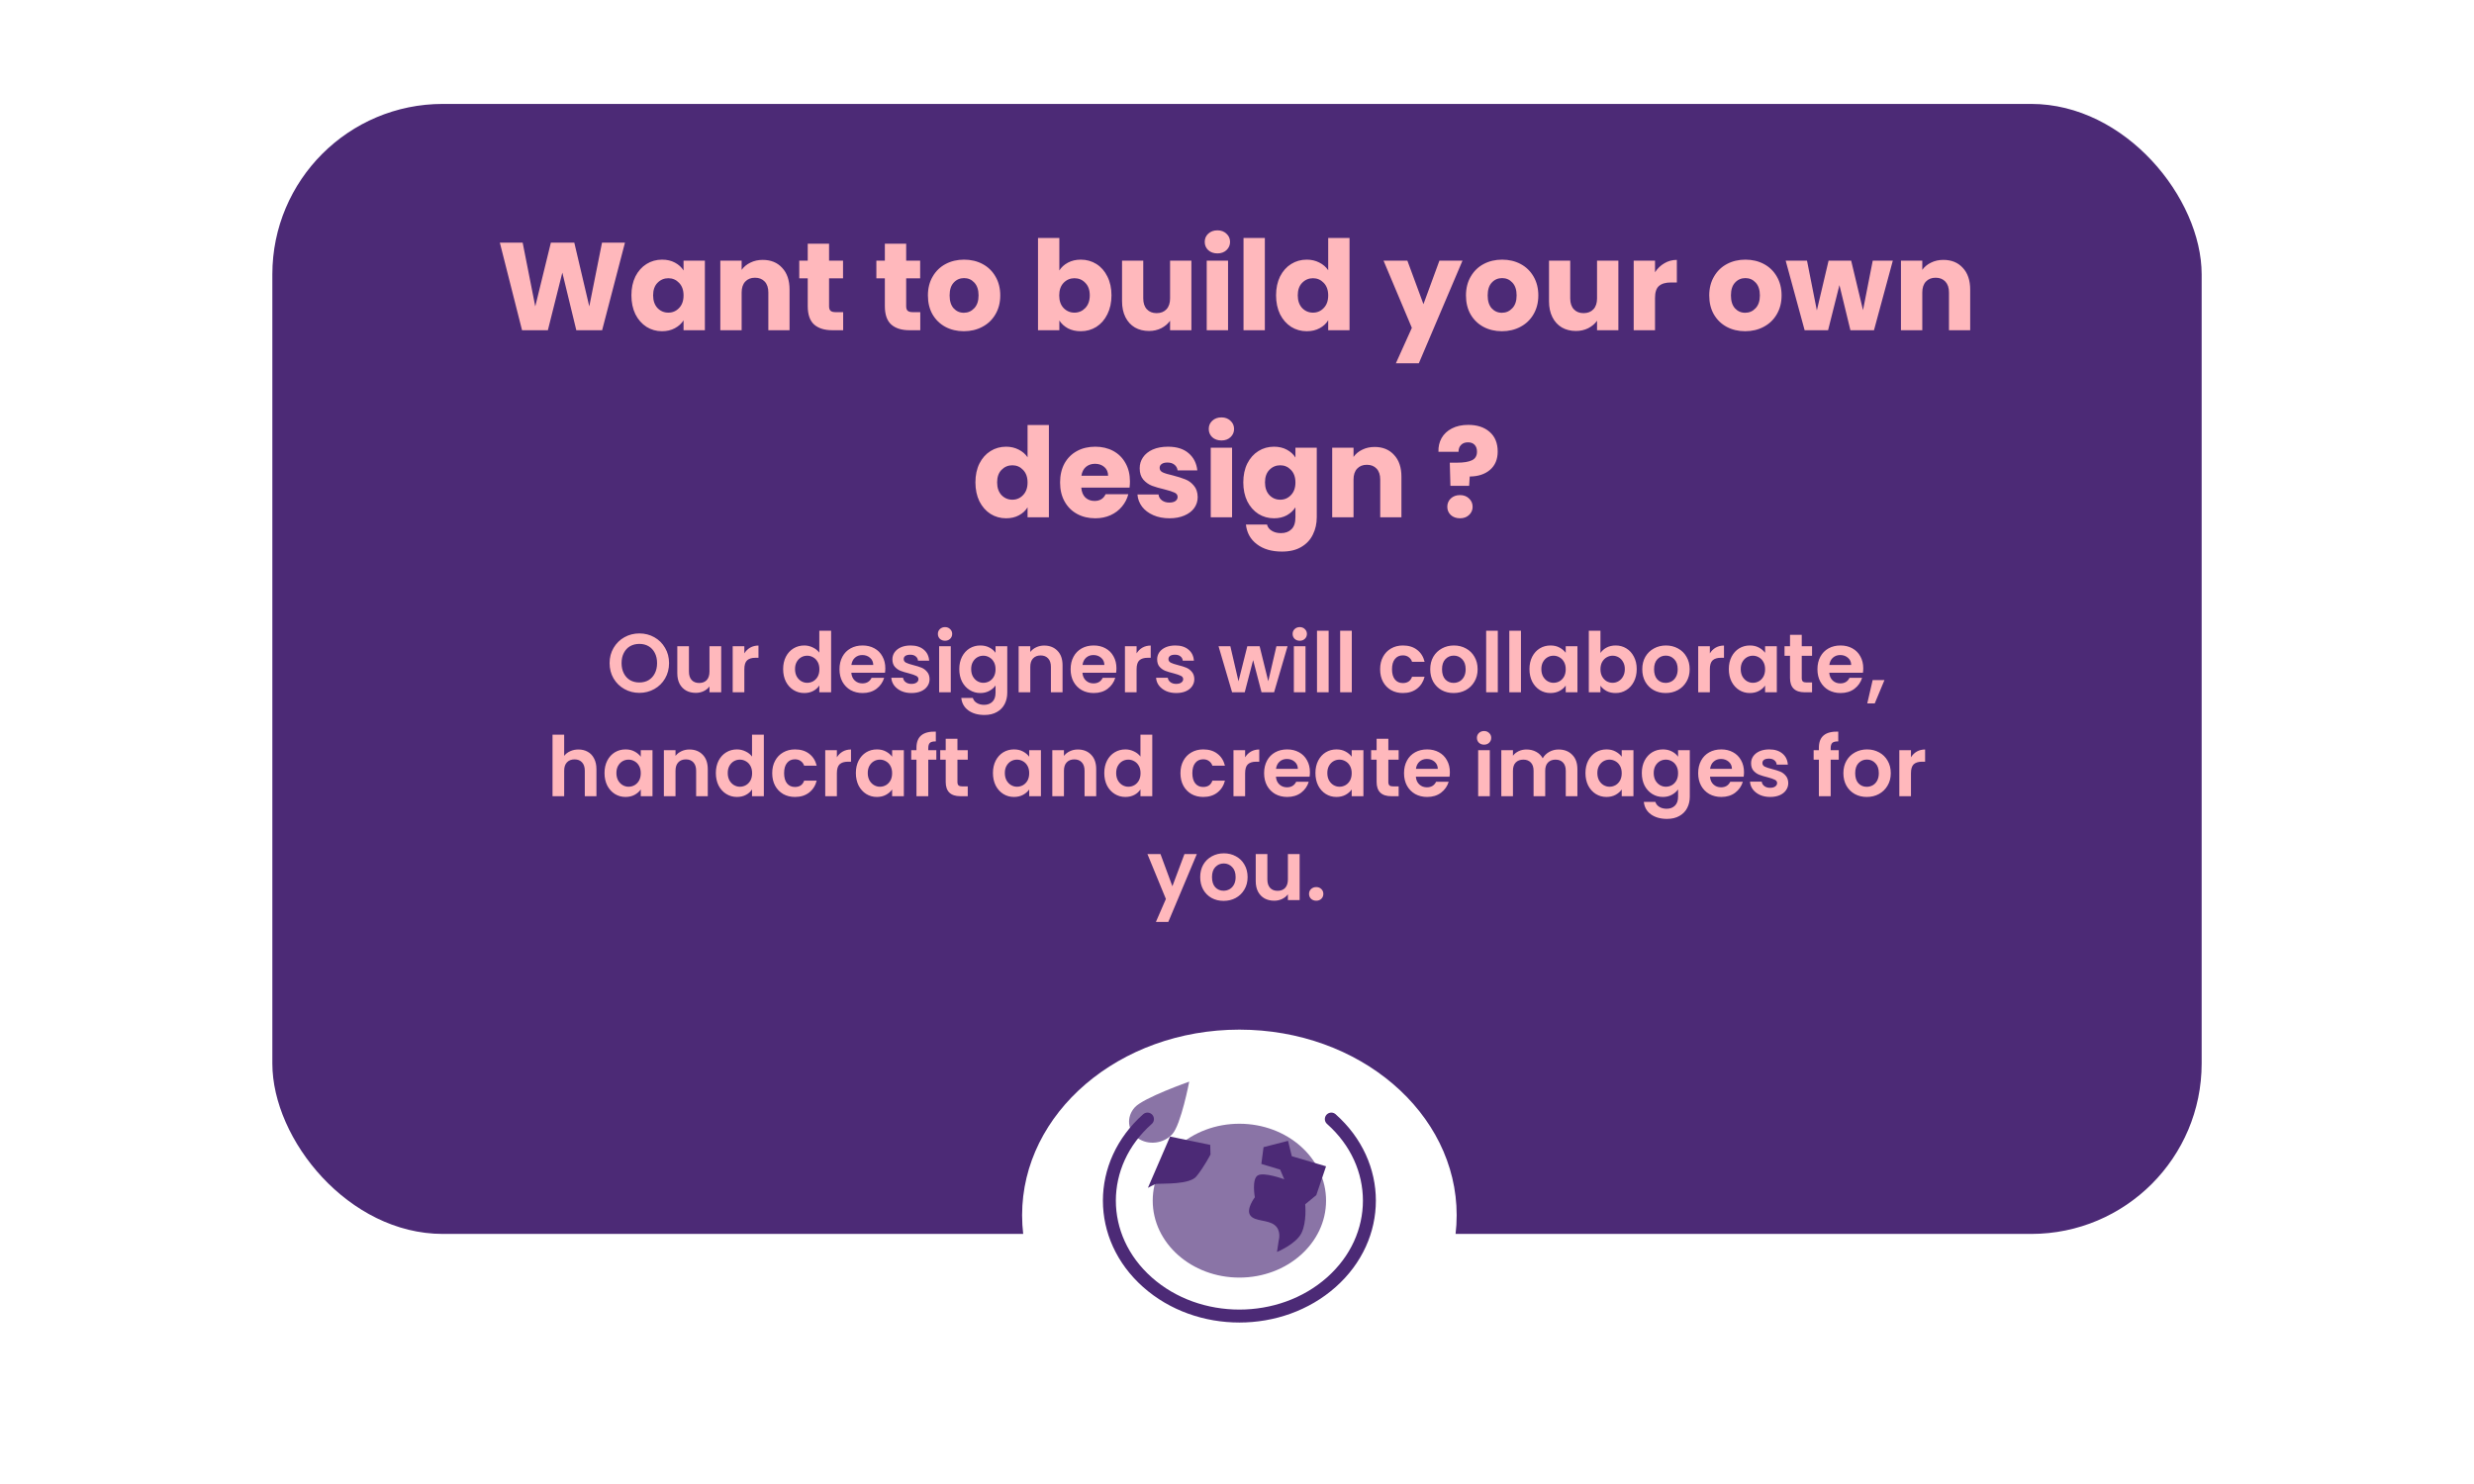 <svg width="400" height="240" viewBox="0 0 514 357" fill="none" xmlns="http://www.w3.org/2000/svg">
    <g filter="url(#filter0_d_1805_112)">
        <rect x="25" y="17" width="464" height="271.839" rx="41" fill="#4C2A76" />
    </g>
    <g filter="url(#filter1_d_1805_112)">
        <ellipse cx="257.574" cy="288.347" rx="52.257" ry="44.652" fill="white" />
    </g>
    <path d="M109.803 58.381L104.313 79.441H98.103L94.743 65.581L91.263 79.441H85.053L79.713 58.381H85.203L88.233 73.711L91.983 58.381H97.623L101.223 73.711L104.283 58.381H109.803ZM111.355 71.041C111.355 69.321 111.675 67.811 112.315 66.511C112.975 65.211 113.865 64.211 114.985 63.511C116.105 62.811 117.355 62.461 118.735 62.461C119.915 62.461 120.945 62.701 121.825 63.181C122.725 63.661 123.415 64.291 123.895 65.071V62.701H129.025V79.441H123.895V77.071C123.395 77.851 122.695 78.481 121.795 78.961C120.915 79.441 119.885 79.681 118.705 79.681C117.345 79.681 116.105 79.331 114.985 78.631C113.865 77.911 112.975 76.901 112.315 75.601C111.675 74.281 111.355 72.761 111.355 71.041ZM123.895 71.071C123.895 69.791 123.535 68.781 122.815 68.041C122.115 67.301 121.255 66.931 120.235 66.931C119.215 66.931 118.345 67.301 117.625 68.041C116.925 68.761 116.575 69.761 116.575 71.041C116.575 72.321 116.925 73.341 117.625 74.101C118.345 74.841 119.215 75.211 120.235 75.211C121.255 75.211 122.115 74.841 122.815 74.101C123.535 73.361 123.895 72.351 123.895 71.071ZM142.937 62.521C144.897 62.521 146.457 63.161 147.617 64.441C148.797 65.701 149.387 67.441 149.387 69.661V79.441H144.287V70.351C144.287 69.231 143.997 68.361 143.417 67.741C142.837 67.121 142.057 66.811 141.077 66.811C140.097 66.811 139.317 67.121 138.737 67.741C138.157 68.361 137.867 69.231 137.867 70.351V79.441H132.737V62.701H137.867V64.921C138.387 64.181 139.087 63.601 139.967 63.181C140.847 62.741 141.837 62.521 142.937 62.521ZM162.282 75.091V79.441H159.672C157.812 79.441 156.362 78.991 155.322 78.091C154.282 77.171 153.762 75.681 153.762 73.621V66.961H151.722V62.701H153.762V58.621H158.892V62.701H162.252V66.961H158.892V73.681C158.892 74.181 159.012 74.541 159.252 74.761C159.492 74.981 159.892 75.091 160.452 75.091H162.282ZM180.827 75.091V79.441H178.217C176.357 79.441 174.907 78.991 173.867 78.091C172.827 77.171 172.307 75.681 172.307 73.621V66.961H170.267V62.701H172.307V58.621H177.437V62.701H180.797V66.961H177.437V73.681C177.437 74.181 177.557 74.541 177.797 74.761C178.037 74.981 178.437 75.091 178.997 75.091H180.827ZM191.304 79.681C189.664 79.681 188.184 79.331 186.864 78.631C185.564 77.931 184.534 76.931 183.774 75.631C183.034 74.331 182.664 72.811 182.664 71.071C182.664 69.351 183.044 67.841 183.804 66.541C184.564 65.221 185.604 64.211 186.924 63.511C188.244 62.811 189.724 62.461 191.364 62.461C193.004 62.461 194.484 62.811 195.804 63.511C197.124 64.211 198.164 65.221 198.924 66.541C199.684 67.841 200.064 69.351 200.064 71.071C200.064 72.791 199.674 74.311 198.894 75.631C198.134 76.931 197.084 77.931 195.744 78.631C194.424 79.331 192.944 79.681 191.304 79.681ZM191.304 75.241C192.284 75.241 193.114 74.881 193.794 74.161C194.494 73.441 194.844 72.411 194.844 71.071C194.844 69.731 194.504 68.701 193.824 67.981C193.164 67.261 192.344 66.901 191.364 66.901C190.364 66.901 189.534 67.261 188.874 67.981C188.214 68.681 187.884 69.711 187.884 71.071C187.884 72.411 188.204 73.441 188.844 74.161C189.504 74.881 190.324 75.241 191.304 75.241ZM214.273 65.071C214.753 64.291 215.443 63.661 216.343 63.181C217.243 62.701 218.273 62.461 219.433 62.461C220.813 62.461 222.063 62.811 223.183 63.511C224.303 64.211 225.183 65.211 225.823 66.511C226.483 67.811 226.813 69.321 226.813 71.041C226.813 72.761 226.483 74.281 225.823 75.601C225.183 76.901 224.303 77.911 223.183 78.631C222.063 79.331 220.813 79.681 219.433 79.681C218.253 79.681 217.223 79.451 216.343 78.991C215.463 78.511 214.773 77.881 214.273 77.101V79.441H209.143V57.241H214.273V65.071ZM221.593 71.041C221.593 69.761 221.233 68.761 220.513 68.041C219.813 67.301 218.943 66.931 217.903 66.931C216.883 66.931 216.013 67.301 215.293 68.041C214.593 68.781 214.243 69.791 214.243 71.071C214.243 72.351 214.593 73.361 215.293 74.101C216.013 74.841 216.883 75.211 217.903 75.211C218.923 75.211 219.793 74.841 220.513 74.101C221.233 73.341 221.593 72.321 221.593 71.041ZM246.034 62.701V79.441H240.904V77.161C240.384 77.901 239.674 78.501 238.774 78.961C237.894 79.401 236.914 79.621 235.834 79.621C234.554 79.621 233.424 79.341 232.444 78.781C231.464 78.201 230.704 77.371 230.164 76.291C229.624 75.211 229.354 73.941 229.354 72.481V62.701H234.454V71.791C234.454 72.911 234.744 73.781 235.324 74.401C235.904 75.021 236.684 75.331 237.664 75.331C238.664 75.331 239.454 75.021 240.034 74.401C240.614 73.781 240.904 72.911 240.904 71.791V62.701H246.034ZM252.299 60.961C251.399 60.961 250.659 60.701 250.079 60.181C249.519 59.641 249.239 58.981 249.239 58.201C249.239 57.401 249.519 56.741 250.079 56.221C250.659 55.681 251.399 55.411 252.299 55.411C253.179 55.411 253.899 55.681 254.459 56.221C255.039 56.741 255.329 57.401 255.329 58.201C255.329 58.981 255.039 59.641 254.459 60.181C253.899 60.701 253.179 60.961 252.299 60.961ZM254.849 62.701V79.441H249.719V62.701H254.849ZM263.697 57.241V79.441H258.567V57.241H263.697ZM266.395 71.041C266.395 69.321 266.715 67.811 267.355 66.511C268.015 65.211 268.905 64.211 270.025 63.511C271.145 62.811 272.395 62.461 273.775 62.461C274.875 62.461 275.875 62.691 276.775 63.151C277.695 63.611 278.415 64.231 278.935 65.011V57.241H284.065V79.441H278.935V77.041C278.455 77.841 277.765 78.481 276.865 78.961C275.985 79.441 274.955 79.681 273.775 79.681C272.395 79.681 271.145 79.331 270.025 78.631C268.905 77.911 268.015 76.901 267.355 75.601C266.715 74.281 266.395 72.761 266.395 71.041ZM278.935 71.071C278.935 69.791 278.575 68.781 277.855 68.041C277.155 67.301 276.295 66.931 275.275 66.931C274.255 66.931 273.385 67.301 272.665 68.041C271.965 68.761 271.615 69.761 271.615 71.041C271.615 72.321 271.965 73.341 272.665 74.101C273.385 74.841 274.255 75.211 275.275 75.211C276.295 75.211 277.155 74.841 277.855 74.101C278.575 73.361 278.935 72.351 278.935 71.071ZM311.233 62.701L300.733 87.391H295.213L299.053 78.871L292.243 62.701H297.973L301.843 73.171L305.683 62.701H311.233ZM320.708 79.681C319.068 79.681 317.588 79.331 316.268 78.631C314.968 77.931 313.938 76.931 313.178 75.631C312.438 74.331 312.068 72.811 312.068 71.071C312.068 69.351 312.448 67.841 313.208 66.541C313.968 65.221 315.008 64.211 316.328 63.511C317.648 62.811 319.128 62.461 320.768 62.461C322.408 62.461 323.888 62.811 325.208 63.511C326.528 64.211 327.568 65.221 328.328 66.541C329.088 67.841 329.468 69.351 329.468 71.071C329.468 72.791 329.078 74.311 328.298 75.631C327.538 76.931 326.488 77.931 325.148 78.631C323.828 79.331 322.348 79.681 320.708 79.681ZM320.708 75.241C321.688 75.241 322.518 74.881 323.198 74.161C323.898 73.441 324.248 72.411 324.248 71.071C324.248 69.731 323.908 68.701 323.228 67.981C322.568 67.261 321.748 66.901 320.768 66.901C319.768 66.901 318.938 67.261 318.278 67.981C317.618 68.681 317.288 69.711 317.288 71.071C317.288 72.411 317.608 73.441 318.248 74.161C318.908 74.881 319.728 75.241 320.708 75.241ZM348.72 62.701V79.441H343.59V77.161C343.07 77.901 342.36 78.501 341.46 78.961C340.58 79.401 339.6 79.621 338.52 79.621C337.24 79.621 336.11 79.341 335.13 78.781C334.15 78.201 333.39 77.371 332.85 76.291C332.31 75.211 332.04 73.941 332.04 72.481V62.701H337.14V71.791C337.14 72.911 337.43 73.781 338.01 74.401C338.59 75.021 339.37 75.331 340.35 75.331C341.35 75.331 342.14 75.021 342.72 74.401C343.3 73.781 343.59 72.911 343.59 71.791V62.701H348.72ZM357.535 65.491C358.135 64.571 358.885 63.851 359.785 63.331C360.685 62.791 361.685 62.521 362.785 62.521V67.951H361.375C360.095 67.951 359.135 68.231 358.495 68.791C357.855 69.331 357.535 70.291 357.535 71.671V79.441H352.405V62.701H357.535V65.491ZM379.214 79.681C377.574 79.681 376.094 79.331 374.774 78.631C373.474 77.931 372.444 76.931 371.684 75.631C370.944 74.331 370.574 72.811 370.574 71.071C370.574 69.351 370.954 67.841 371.714 66.541C372.474 65.221 373.514 64.211 374.834 63.511C376.154 62.811 377.634 62.461 379.274 62.461C380.914 62.461 382.394 62.811 383.714 63.511C385.034 64.211 386.074 65.221 386.834 66.541C387.594 67.841 387.974 69.351 387.974 71.071C387.974 72.791 387.584 74.311 386.804 75.631C386.044 76.931 384.994 77.931 383.654 78.631C382.334 79.331 380.854 79.681 379.214 79.681ZM379.214 75.241C380.194 75.241 381.024 74.881 381.704 74.161C382.404 73.441 382.754 72.411 382.754 71.071C382.754 69.731 382.414 68.701 381.734 67.981C381.074 67.261 380.254 66.901 379.274 66.901C378.274 66.901 377.444 67.261 376.784 67.981C376.124 68.681 375.794 69.711 375.794 71.071C375.794 72.411 376.114 73.441 376.754 74.161C377.414 74.881 378.234 75.241 379.214 75.241ZM414.726 62.701L410.196 79.441H404.526L401.886 68.581L399.156 79.441H393.516L388.956 62.701H394.086L396.456 74.671L399.276 62.701H404.706L407.556 74.611L409.896 62.701H414.726ZM426.882 62.521C428.842 62.521 430.402 63.161 431.562 64.441C432.742 65.701 433.332 67.441 433.332 69.661V79.441H428.232V70.351C428.232 69.231 427.942 68.361 427.362 67.741C426.782 67.121 426.002 66.811 425.022 66.811C424.042 66.811 423.262 67.121 422.682 67.741C422.102 68.361 421.812 69.231 421.812 70.351V79.441H416.682V62.701H421.812V64.921C422.332 64.181 423.032 63.601 423.912 63.181C424.792 62.741 425.782 62.521 426.882 62.521ZM194.09 116.041C194.09 114.321 194.41 112.811 195.05 111.511C195.71 110.211 196.6 109.211 197.72 108.511C198.84 107.811 200.09 107.461 201.47 107.461C202.57 107.461 203.57 107.691 204.47 108.151C205.39 108.611 206.11 109.231 206.63 110.011V102.241H211.76V124.441H206.63V122.041C206.15 122.841 205.46 123.481 204.56 123.961C203.68 124.441 202.65 124.681 201.47 124.681C200.09 124.681 198.84 124.331 197.72 123.631C196.6 122.911 195.71 121.901 195.05 120.601C194.41 119.281 194.09 117.761 194.09 116.041ZM206.63 116.071C206.63 114.791 206.27 113.781 205.55 113.041C204.85 112.301 203.99 111.931 202.97 111.931C201.95 111.931 201.08 112.301 200.36 113.041C199.66 113.761 199.31 114.761 199.31 116.041C199.31 117.321 199.66 118.341 200.36 119.101C201.08 119.841 201.95 120.211 202.97 120.211C203.99 120.211 204.85 119.841 205.55 119.101C206.27 118.361 206.63 117.351 206.63 116.071ZM231.251 115.801C231.251 116.281 231.221 116.781 231.161 117.301H219.551C219.631 118.341 219.961 119.141 220.541 119.701C221.141 120.241 221.871 120.511 222.731 120.511C224.011 120.511 224.901 119.971 225.401 118.891H230.861C230.581 119.991 230.071 120.981 229.331 121.861C228.611 122.741 227.701 123.431 226.601 123.931C225.501 124.431 224.271 124.681 222.911 124.681C221.271 124.681 219.811 124.331 218.531 123.631C217.251 122.931 216.251 121.931 215.531 120.631C214.811 119.331 214.451 117.811 214.451 116.071C214.451 114.331 214.801 112.811 215.501 111.511C216.221 110.211 217.221 109.211 218.501 108.511C219.781 107.811 221.251 107.461 222.911 107.461C224.531 107.461 225.971 107.801 227.231 108.481C228.491 109.161 229.471 110.131 230.171 111.391C230.891 112.651 231.251 114.121 231.251 115.801ZM226.001 114.451C226.001 113.571 225.701 112.871 225.101 112.351C224.501 111.831 223.751 111.571 222.851 111.571C221.991 111.571 221.261 111.821 220.661 112.321C220.081 112.821 219.721 113.531 219.581 114.451H226.001ZM240.767 124.681C239.307 124.681 238.007 124.431 236.867 123.931C235.727 123.431 234.827 122.751 234.167 121.891C233.507 121.011 233.137 120.031 233.057 118.951H238.127C238.187 119.531 238.457 120.001 238.937 120.361C239.417 120.721 240.007 120.901 240.707 120.901C241.347 120.901 241.837 120.781 242.177 120.541C242.537 120.281 242.717 119.951 242.717 119.551C242.717 119.071 242.467 118.721 241.967 118.501C241.467 118.261 240.657 118.001 239.537 117.721C238.337 117.441 237.337 117.151 236.537 116.851C235.737 116.531 235.047 116.041 234.467 115.381C233.887 114.701 233.597 113.791 233.597 112.651C233.597 111.691 233.857 110.821 234.377 110.041C234.917 109.241 235.697 108.611 236.717 108.151C237.757 107.691 238.987 107.461 240.407 107.461C242.507 107.461 244.157 107.981 245.357 109.021C246.577 110.061 247.277 111.441 247.457 113.161H242.717C242.637 112.581 242.377 112.121 241.937 111.781C241.517 111.441 240.957 111.271 240.257 111.271C239.657 111.271 239.197 111.391 238.877 111.631C238.557 111.851 238.397 112.161 238.397 112.561C238.397 113.041 238.647 113.401 239.147 113.641C239.667 113.881 240.467 114.121 241.547 114.361C242.787 114.681 243.797 115.001 244.577 115.321C245.357 115.621 246.037 116.121 246.617 116.821C247.217 117.501 247.527 118.421 247.547 119.581C247.547 120.561 247.267 121.441 246.707 122.221C246.167 122.981 245.377 123.581 244.337 124.021C243.317 124.461 242.127 124.681 240.767 124.681ZM253.266 105.961C252.366 105.961 251.626 105.701 251.046 105.181C250.486 104.641 250.206 103.981 250.206 103.201C250.206 102.401 250.486 101.741 251.046 101.221C251.626 100.681 252.366 100.411 253.266 100.411C254.146 100.411 254.866 100.681 255.426 101.221C256.006 101.741 256.296 102.401 256.296 103.201C256.296 103.981 256.006 104.641 255.426 105.181C254.866 105.701 254.146 105.961 253.266 105.961ZM255.816 107.701V124.441H250.686V107.701H255.816ZM265.894 107.461C267.074 107.461 268.104 107.701 268.984 108.181C269.884 108.661 270.574 109.291 271.054 110.071V107.701H276.184V124.411C276.184 125.951 275.874 127.341 275.254 128.581C274.654 129.841 273.724 130.841 272.464 131.581C271.224 132.321 269.674 132.691 267.814 132.691C265.334 132.691 263.324 132.101 261.784 130.921C260.244 129.761 259.364 128.181 259.144 126.181H264.214C264.374 126.821 264.754 127.321 265.354 127.681C265.954 128.061 266.694 128.251 267.574 128.251C268.634 128.251 269.474 127.941 270.094 127.321C270.734 126.721 271.054 125.751 271.054 124.411V122.041C270.554 122.821 269.864 123.461 268.984 123.961C268.104 124.441 267.074 124.681 265.894 124.681C264.514 124.681 263.264 124.331 262.144 123.631C261.024 122.911 260.134 121.901 259.474 120.601C258.834 119.281 258.514 117.761 258.514 116.041C258.514 114.321 258.834 112.811 259.474 111.511C260.134 110.211 261.024 109.211 262.144 108.511C263.264 107.811 264.514 107.461 265.894 107.461ZM271.054 116.071C271.054 114.791 270.694 113.781 269.974 113.041C269.274 112.301 268.414 111.931 267.394 111.931C266.374 111.931 265.504 112.301 264.784 113.041C264.084 113.761 263.734 114.761 263.734 116.041C263.734 117.321 264.084 118.341 264.784 119.101C265.504 119.841 266.374 120.211 267.394 120.211C268.414 120.211 269.274 119.841 269.974 119.101C270.694 118.361 271.054 117.351 271.054 116.071ZM290.095 107.521C292.055 107.521 293.615 108.161 294.775 109.441C295.955 110.701 296.545 112.441 296.545 114.661V124.441H291.445V115.351C291.445 114.231 291.155 113.361 290.575 112.741C289.995 112.121 289.215 111.811 288.235 111.811C287.255 111.811 286.475 112.121 285.895 112.741C285.315 113.361 285.025 114.231 285.025 115.351V124.441H279.895V107.701H285.025V109.921C285.545 109.181 286.245 108.601 287.125 108.181C288.005 107.741 288.995 107.521 290.095 107.521ZM312.617 102.211C314.757 102.211 316.467 102.771 317.747 103.891C319.047 105.011 319.697 106.591 319.697 108.631C319.697 110.511 319.077 111.981 317.837 113.041C316.617 114.081 314.997 114.611 312.977 114.631L312.827 116.881H308.327L308.177 111.301H309.977C311.517 111.301 312.687 111.111 313.487 110.731C314.307 110.351 314.717 109.661 314.717 108.661C314.717 107.961 314.527 107.411 314.147 107.011C313.767 106.611 313.237 106.411 312.557 106.411C311.837 106.411 311.277 106.621 310.877 107.041C310.477 107.441 310.277 107.991 310.277 108.691H305.447C305.407 107.471 305.657 106.371 306.197 105.391C306.757 104.411 307.577 103.641 308.657 103.081C309.757 102.501 311.077 102.211 312.617 102.211ZM310.637 124.681C309.737 124.681 308.997 124.421 308.417 123.901C307.857 123.361 307.577 122.701 307.577 121.921C307.577 121.121 307.857 120.451 308.417 119.911C308.997 119.371 309.737 119.101 310.637 119.101C311.517 119.101 312.237 119.371 312.797 119.911C313.377 120.451 313.667 121.121 313.667 121.921C313.667 122.701 313.377 123.361 312.797 123.901C312.237 124.421 311.517 124.681 310.637 124.681Z" fill="#FFB8BC" />
    <path fill-rule="evenodd" clip-rule="evenodd" d="M233.123 273.786C235.608 275.572 239.329 275.149 241.435 272.841C243.54 270.533 245.512 260.204 245.512 260.204C245.512 260.204 234.54 264.064 232.435 266.372C230.33 268.68 230.638 271.999 233.123 273.786V273.786Z" fill="#4C2A76" fill-opacity="0.65" />
    <path d="M257.574 307.344C269.087 307.344 278.419 299.059 278.419 288.839C278.419 278.619 269.087 270.334 257.574 270.334C246.062 270.334 236.73 278.619 236.73 288.839C236.73 299.059 246.062 307.344 257.574 307.344Z" fill="#4C2A76" fill-opacity="0.65" />
    <path fill-rule="evenodd" clip-rule="evenodd" d="M268.371 283.696C268.371 283.696 263.442 281.863 261.974 282.78C260.506 283.696 261.291 288.023 261.291 288.023C261.291 288.023 259.103 290.88 260.197 292.382C261.291 293.885 264.329 293.368 266.036 294.694C267.744 296.019 267.034 298.398 267.034 298.398L266.621 301.175C266.621 301.175 271.194 299.308 272.512 296.618C273.829 293.929 273.403 289.712 273.403 289.712L276.072 287.507L278.419 280.572L270.182 278.145L269.275 274.446L263.385 275.967L262.853 280.002L267.377 281.366L268.371 283.696ZM235.572 285.755C235.572 285.755 237.324 284.81 237.558 284.795C239.352 284.679 245.604 285.002 247.238 282.997C249.086 280.732 250.626 277.732 250.626 277.732L250.564 275.423L240.903 273.418L235.572 285.755Z" fill="#4C2A76" />
    <path d="M235.465 269.212C223.255 280.051 223.255 297.626 235.465 308.466C247.676 319.306 267.473 319.306 279.683 308.466C291.894 297.626 291.894 280.051 279.683 269.212" stroke="#4C2A76" stroke-width="3.114" stroke-linecap="round" />
    <path d="M113.268 166.68C111.962 166.68 110.762 166.373 109.668 165.76C108.575 165.147 107.708 164.3 107.068 163.22C106.428 162.127 106.108 160.893 106.108 159.52C106.108 158.16 106.428 156.94 107.068 155.86C107.708 154.767 108.575 153.913 109.668 153.3C110.762 152.687 111.962 152.38 113.268 152.38C114.588 152.38 115.788 152.687 116.868 153.3C117.962 153.913 118.822 154.767 119.448 155.86C120.088 156.94 120.408 158.16 120.408 159.52C120.408 160.893 120.088 162.127 119.448 163.22C118.822 164.3 117.962 165.147 116.868 165.76C115.775 166.373 114.575 166.68 113.268 166.68ZM113.268 164.18C114.108 164.18 114.848 163.993 115.488 163.62C116.128 163.233 116.628 162.687 116.988 161.98C117.348 161.273 117.528 160.453 117.528 159.52C117.528 158.587 117.348 157.773 116.988 157.08C116.628 156.373 116.128 155.833 115.488 155.46C114.848 155.087 114.108 154.9 113.268 154.9C112.428 154.9 111.682 155.087 111.028 155.46C110.388 155.833 109.888 156.373 109.528 157.08C109.168 157.773 108.988 158.587 108.988 159.52C108.988 160.453 109.168 161.273 109.528 161.98C109.888 162.687 110.388 163.233 111.028 163.62C111.682 163.993 112.428 164.18 113.268 164.18ZM132.951 155.46V166.54H130.131V165.14C129.771 165.62 129.298 166 128.711 166.28C128.138 166.547 127.511 166.68 126.831 166.68C125.965 166.68 125.198 166.5 124.531 166.14C123.865 165.767 123.338 165.227 122.951 164.52C122.578 163.8 122.391 162.947 122.391 161.96V155.46H125.191V161.56C125.191 162.44 125.411 163.12 125.851 163.6C126.291 164.067 126.891 164.3 127.651 164.3C128.425 164.3 129.031 164.067 129.471 163.6C129.911 163.12 130.131 162.44 130.131 161.56V155.46H132.951ZM138.514 157.18C138.874 156.593 139.341 156.133 139.914 155.8C140.501 155.467 141.167 155.3 141.914 155.3V158.24H141.174C140.294 158.24 139.627 158.447 139.174 158.86C138.734 159.273 138.514 159.993 138.514 161.02V166.54H135.714V155.46H138.514V157.18ZM147.846 160.96C147.846 159.84 148.066 158.847 148.506 157.98C148.959 157.113 149.572 156.447 150.346 155.98C151.119 155.513 151.979 155.28 152.926 155.28C153.646 155.28 154.332 155.44 154.986 155.76C155.639 156.067 156.159 156.48 156.546 157V151.74H159.386V166.54H156.546V164.9C156.199 165.447 155.712 165.887 155.086 166.22C154.459 166.553 153.732 166.72 152.906 166.72C151.972 166.72 151.119 166.48 150.346 166C149.572 165.52 148.959 164.847 148.506 163.98C148.066 163.1 147.846 162.093 147.846 160.96ZM156.566 161C156.566 160.32 156.432 159.74 156.166 159.26C155.899 158.767 155.539 158.393 155.086 158.14C154.632 157.873 154.146 157.74 153.626 157.74C153.106 157.74 152.626 157.867 152.186 158.12C151.746 158.373 151.386 158.747 151.106 159.24C150.839 159.72 150.706 160.293 150.706 160.96C150.706 161.627 150.839 162.213 151.106 162.72C151.386 163.213 151.746 163.593 152.186 163.86C152.639 164.127 153.119 164.26 153.626 164.26C154.146 164.26 154.632 164.133 155.086 163.88C155.539 163.613 155.899 163.24 156.166 162.76C156.432 162.267 156.566 161.68 156.566 161ZM172.42 160.76C172.42 161.16 172.394 161.52 172.34 161.84H164.24C164.307 162.64 164.587 163.267 165.08 163.72C165.574 164.173 166.18 164.4 166.9 164.4C167.94 164.4 168.68 163.953 169.12 163.06H172.14C171.82 164.127 171.207 165.007 170.3 165.7C169.394 166.38 168.28 166.72 166.96 166.72C165.894 166.72 164.934 166.487 164.08 166.02C163.24 165.54 162.58 164.867 162.1 164C161.634 163.133 161.4 162.133 161.4 161C161.4 159.853 161.634 158.847 162.1 157.98C162.567 157.113 163.22 156.447 164.06 155.98C164.9 155.513 165.867 155.28 166.96 155.28C168.014 155.28 168.954 155.507 169.78 155.96C170.62 156.413 171.267 157.06 171.72 157.9C172.187 158.727 172.42 159.68 172.42 160.76ZM169.52 159.96C169.507 159.24 169.247 158.667 168.74 158.24C168.234 157.8 167.614 157.58 166.88 157.58C166.187 157.58 165.6 157.793 165.12 158.22C164.654 158.633 164.367 159.213 164.26 159.96H169.52ZM178.704 166.72C177.797 166.72 176.984 166.56 176.264 166.24C175.544 165.907 174.971 165.46 174.544 164.9C174.131 164.34 173.904 163.72 173.864 163.04H176.684C176.737 163.467 176.944 163.82 177.304 164.1C177.677 164.38 178.137 164.52 178.684 164.52C179.217 164.52 179.631 164.413 179.924 164.2C180.231 163.987 180.384 163.713 180.384 163.38C180.384 163.02 180.197 162.753 179.824 162.58C179.464 162.393 178.884 162.193 178.084 161.98C177.257 161.78 176.577 161.573 176.044 161.36C175.524 161.147 175.071 160.82 174.684 160.38C174.311 159.94 174.124 159.347 174.124 158.6C174.124 157.987 174.297 157.427 174.644 156.92C175.004 156.413 175.511 156.013 176.164 155.72C176.831 155.427 177.611 155.28 178.504 155.28C179.824 155.28 180.877 155.613 181.664 156.28C182.451 156.933 182.884 157.82 182.964 158.94H180.284C180.244 158.5 180.057 158.153 179.724 157.9C179.404 157.633 178.971 157.5 178.424 157.5C177.917 157.5 177.524 157.593 177.244 157.78C176.977 157.967 176.844 158.227 176.844 158.56C176.844 158.933 177.031 159.22 177.404 159.42C177.777 159.607 178.357 159.8 179.144 160C179.944 160.2 180.604 160.407 181.124 160.62C181.644 160.833 182.091 161.167 182.464 161.62C182.851 162.06 183.051 162.647 183.064 163.38C183.064 164.02 182.884 164.593 182.524 165.1C182.177 165.607 181.671 166.007 181.004 166.3C180.351 166.58 179.584 166.72 178.704 166.72ZM186.782 154.14C186.289 154.14 185.876 153.987 185.542 153.68C185.222 153.36 185.062 152.967 185.062 152.5C185.062 152.033 185.222 151.647 185.542 151.34C185.876 151.02 186.289 150.86 186.782 150.86C187.276 150.86 187.682 151.02 188.002 151.34C188.336 151.647 188.502 152.033 188.502 152.5C188.502 152.967 188.336 153.36 188.002 153.68C187.682 153.987 187.276 154.14 186.782 154.14ZM188.162 155.46V166.54H185.362V155.46H188.162ZM195.269 155.28C196.095 155.28 196.822 155.447 197.449 155.78C198.075 156.1 198.569 156.52 198.929 157.04V155.46H201.749V166.62C201.749 167.647 201.542 168.56 201.129 169.36C200.715 170.173 200.095 170.813 199.269 171.28C198.442 171.76 197.442 172 196.269 172C194.695 172 193.402 171.633 192.389 170.9C191.389 170.167 190.822 169.167 190.689 167.9H193.469C193.615 168.407 193.929 168.807 194.409 169.1C194.902 169.407 195.495 169.56 196.189 169.56C197.002 169.56 197.662 169.313 198.169 168.82C198.675 168.34 198.929 167.607 198.929 166.62V164.9C198.569 165.42 198.069 165.853 197.429 166.2C196.802 166.547 196.082 166.72 195.269 166.72C194.335 166.72 193.482 166.48 192.709 166C191.935 165.52 191.322 164.847 190.869 163.98C190.429 163.1 190.209 162.093 190.209 160.96C190.209 159.84 190.429 158.847 190.869 157.98C191.322 157.113 191.929 156.447 192.689 155.98C193.462 155.513 194.322 155.28 195.269 155.28ZM198.929 161C198.929 160.32 198.795 159.74 198.529 159.26C198.262 158.767 197.902 158.393 197.449 158.14C196.995 157.873 196.509 157.74 195.989 157.74C195.469 157.74 194.989 157.867 194.549 158.12C194.109 158.373 193.749 158.747 193.469 159.24C193.202 159.72 193.069 160.293 193.069 160.96C193.069 161.627 193.202 162.213 193.469 162.72C193.749 163.213 194.109 163.593 194.549 163.86C195.002 164.127 195.482 164.26 195.989 164.26C196.509 164.26 196.995 164.133 197.449 163.88C197.902 163.613 198.262 163.24 198.529 162.76C198.795 162.267 198.929 161.68 198.929 161ZM210.624 155.3C211.944 155.3 213.01 155.72 213.824 156.56C214.637 157.387 215.044 158.547 215.044 160.04V166.54H212.244V160.42C212.244 159.54 212.024 158.867 211.584 158.4C211.144 157.92 210.544 157.68 209.784 157.68C209.01 157.68 208.397 157.92 207.944 158.4C207.504 158.867 207.284 159.54 207.284 160.42V166.54H204.484V155.46H207.284V156.84C207.657 156.36 208.13 155.987 208.704 155.72C209.29 155.44 209.93 155.3 210.624 155.3ZM228.006 160.76C228.006 161.16 227.979 161.52 227.926 161.84H219.826C219.893 162.64 220.173 163.267 220.666 163.72C221.159 164.173 221.766 164.4 222.486 164.4C223.526 164.4 224.266 163.953 224.706 163.06H227.726C227.406 164.127 226.793 165.007 225.886 165.7C224.979 166.38 223.866 166.72 222.546 166.72C221.479 166.72 220.519 166.487 219.666 166.02C218.826 165.54 218.166 164.867 217.686 164C217.219 163.133 216.986 162.133 216.986 161C216.986 159.853 217.219 158.847 217.686 157.98C218.153 157.113 218.806 156.447 219.646 155.98C220.486 155.513 221.453 155.28 222.546 155.28C223.599 155.28 224.539 155.507 225.366 155.96C226.206 156.413 226.853 157.06 227.306 157.9C227.773 158.727 228.006 159.68 228.006 160.76ZM225.106 159.96C225.093 159.24 224.833 158.667 224.326 158.24C223.819 157.8 223.199 157.58 222.466 157.58C221.773 157.58 221.186 157.793 220.706 158.22C220.239 158.633 219.953 159.213 219.846 159.96H225.106ZM232.85 157.18C233.21 156.593 233.677 156.133 234.25 155.8C234.837 155.467 235.503 155.3 236.25 155.3V158.24H235.51C234.63 158.24 233.963 158.447 233.51 158.86C233.07 159.273 232.85 159.993 232.85 161.02V166.54H230.05V155.46H232.85V157.18ZM242.376 166.72C241.469 166.72 240.656 166.56 239.936 166.24C239.216 165.907 238.643 165.46 238.216 164.9C237.803 164.34 237.576 163.72 237.536 163.04H240.356C240.409 163.467 240.616 163.82 240.976 164.1C241.349 164.38 241.809 164.52 242.356 164.52C242.889 164.52 243.303 164.413 243.596 164.2C243.903 163.987 244.056 163.713 244.056 163.38C244.056 163.02 243.869 162.753 243.496 162.58C243.136 162.393 242.556 162.193 241.756 161.98C240.929 161.78 240.249 161.573 239.716 161.36C239.196 161.147 238.743 160.82 238.356 160.38C237.983 159.94 237.796 159.347 237.796 158.6C237.796 157.987 237.969 157.427 238.316 156.92C238.676 156.413 239.183 156.013 239.836 155.72C240.503 155.427 241.283 155.28 242.176 155.28C243.496 155.28 244.549 155.613 245.336 156.28C246.123 156.933 246.556 157.82 246.636 158.94H243.956C243.916 158.5 243.729 158.153 243.396 157.9C243.076 157.633 242.643 157.5 242.096 157.5C241.589 157.5 241.196 157.593 240.916 157.78C240.649 157.967 240.516 158.227 240.516 158.56C240.516 158.933 240.703 159.22 241.076 159.42C241.449 159.607 242.029 159.8 242.816 160C243.616 160.2 244.276 160.407 244.796 160.62C245.316 160.833 245.763 161.167 246.136 161.62C246.523 162.06 246.723 162.647 246.736 163.38C246.736 164.02 246.556 164.593 246.196 165.1C245.849 165.607 245.343 166.007 244.676 166.3C244.023 166.58 243.256 166.72 242.376 166.72ZM269.16 155.46L265.92 166.54H262.9L260.88 158.8L258.86 166.54H255.82L252.56 155.46H255.4L257.36 163.9L259.48 155.46H262.44L264.52 163.88L266.48 155.46H269.16ZM272.095 154.14C271.602 154.14 271.188 153.987 270.855 153.68C270.535 153.36 270.375 152.967 270.375 152.5C270.375 152.033 270.535 151.647 270.855 151.34C271.188 151.02 271.602 150.86 272.095 150.86C272.588 150.86 272.995 151.02 273.315 151.34C273.648 151.647 273.815 152.033 273.815 152.5C273.815 152.967 273.648 153.36 273.315 153.68C272.995 153.987 272.588 154.14 272.095 154.14ZM273.475 155.46V166.54H270.675V155.46H273.475ZM279.041 151.74V166.54H276.241V151.74H279.041ZM284.608 151.74V166.54H281.808V151.74H284.608ZM291.42 161C291.42 159.853 291.653 158.853 292.12 158C292.586 157.133 293.233 156.467 294.06 156C294.886 155.52 295.833 155.28 296.9 155.28C298.273 155.28 299.406 155.627 300.3 156.32C301.206 157 301.813 157.96 302.12 159.2H299.1C298.94 158.72 298.666 158.347 298.28 158.08C297.906 157.8 297.44 157.66 296.88 157.66C296.08 157.66 295.446 157.953 294.98 158.54C294.513 159.113 294.28 159.933 294.28 161C294.28 162.053 294.513 162.873 294.98 163.46C295.446 164.033 296.08 164.32 296.88 164.32C298.013 164.32 298.753 163.813 299.1 162.8H302.12C301.813 164 301.206 164.953 300.3 165.66C299.393 166.367 298.26 166.72 296.9 166.72C295.833 166.72 294.886 166.487 294.06 166.02C293.233 165.54 292.586 164.873 292.12 164.02C291.653 163.153 291.42 162.147 291.42 161ZM309.091 166.72C308.024 166.72 307.064 166.487 306.211 166.02C305.358 165.54 304.684 164.867 304.191 164C303.711 163.133 303.471 162.133 303.471 161C303.471 159.867 303.718 158.867 304.211 158C304.718 157.133 305.404 156.467 306.271 156C307.138 155.52 308.104 155.28 309.171 155.28C310.238 155.28 311.204 155.52 312.071 156C312.938 156.467 313.618 157.133 314.111 158C314.618 158.867 314.871 159.867 314.871 161C314.871 162.133 314.611 163.133 314.091 164C313.584 164.867 312.891 165.54 312.011 166.02C311.144 166.487 310.171 166.72 309.091 166.72ZM309.091 164.28C309.598 164.28 310.071 164.16 310.511 163.92C310.964 163.667 311.324 163.293 311.591 162.8C311.858 162.307 311.991 161.707 311.991 161C311.991 159.947 311.711 159.14 311.151 158.58C310.604 158.007 309.931 157.72 309.131 157.72C308.331 157.72 307.658 158.007 307.111 158.58C306.578 159.14 306.311 159.947 306.311 161C306.311 162.053 306.571 162.867 307.091 163.44C307.624 164 308.291 164.28 309.091 164.28ZM319.725 151.74V166.54H316.925V151.74H319.725ZM325.291 151.74V166.54H322.491V151.74H325.291ZM327.338 160.96C327.338 159.84 327.558 158.847 327.998 157.98C328.451 157.113 329.058 156.447 329.818 155.98C330.591 155.513 331.451 155.28 332.398 155.28C333.224 155.28 333.944 155.447 334.558 155.78C335.184 156.113 335.684 156.533 336.058 157.04V155.46H338.878V166.54H336.058V164.92C335.698 165.44 335.198 165.873 334.558 166.22C333.931 166.553 333.204 166.72 332.378 166.72C331.444 166.72 330.591 166.48 329.818 166C329.058 165.52 328.451 164.847 327.998 163.98C327.558 163.1 327.338 162.093 327.338 160.96ZM336.058 161C336.058 160.32 335.924 159.74 335.658 159.26C335.391 158.767 335.031 158.393 334.578 158.14C334.124 157.873 333.638 157.74 333.118 157.74C332.598 157.74 332.118 157.867 331.678 158.12C331.238 158.373 330.878 158.747 330.598 159.24C330.331 159.72 330.198 160.293 330.198 160.96C330.198 161.627 330.331 162.213 330.598 162.72C330.878 163.213 331.238 163.593 331.678 163.86C332.131 164.127 332.611 164.26 333.118 164.26C333.638 164.26 334.124 164.133 334.578 163.88C335.031 163.613 335.391 163.24 335.658 162.76C335.924 162.267 336.058 161.68 336.058 161ZM344.412 157.08C344.772 156.547 345.266 156.113 345.892 155.78C346.532 155.447 347.259 155.28 348.072 155.28C349.019 155.28 349.872 155.513 350.632 155.98C351.406 156.447 352.012 157.113 352.452 157.98C352.906 158.833 353.132 159.827 353.132 160.96C353.132 162.093 352.906 163.1 352.452 163.98C352.012 164.847 351.406 165.52 350.632 166C349.872 166.48 349.019 166.72 348.072 166.72C347.246 166.72 346.519 166.56 345.892 166.24C345.279 165.907 344.786 165.48 344.412 164.96V166.54H341.612V151.74H344.412V157.08ZM350.272 160.96C350.272 160.293 350.132 159.72 349.852 159.24C349.586 158.747 349.226 158.373 348.772 158.12C348.332 157.867 347.852 157.74 347.332 157.74C346.826 157.74 346.346 157.873 345.892 158.14C345.452 158.393 345.092 158.767 344.812 159.26C344.546 159.753 344.412 160.333 344.412 161C344.412 161.667 344.546 162.247 344.812 162.74C345.092 163.233 345.452 163.613 345.892 163.88C346.346 164.133 346.826 164.26 347.332 164.26C347.852 164.26 348.332 164.127 348.772 163.86C349.226 163.593 349.586 163.213 349.852 162.72C350.132 162.227 350.272 161.64 350.272 160.96ZM360.087 166.72C359.02 166.72 358.06 166.487 357.207 166.02C356.354 165.54 355.68 164.867 355.187 164C354.707 163.133 354.467 162.133 354.467 161C354.467 159.867 354.714 158.867 355.207 158C355.714 157.133 356.4 156.467 357.267 156C358.134 155.52 359.1 155.28 360.167 155.28C361.234 155.28 362.2 155.52 363.067 156C363.934 156.467 364.614 157.133 365.107 158C365.614 158.867 365.867 159.867 365.867 161C365.867 162.133 365.607 163.133 365.087 164C364.58 164.867 363.887 165.54 363.007 166.02C362.14 166.487 361.167 166.72 360.087 166.72ZM360.087 164.28C360.594 164.28 361.067 164.16 361.507 163.92C361.96 163.667 362.32 163.293 362.587 162.8C362.854 162.307 362.987 161.707 362.987 161C362.987 159.947 362.707 159.14 362.147 158.58C361.6 158.007 360.927 157.72 360.127 157.72C359.327 157.72 358.654 158.007 358.107 158.58C357.574 159.14 357.307 159.947 357.307 161C357.307 162.053 357.567 162.867 358.087 163.44C358.62 164 359.287 164.28 360.087 164.28ZM370.721 157.18C371.081 156.593 371.548 156.133 372.121 155.8C372.708 155.467 373.374 155.3 374.121 155.3V158.24H373.381C372.501 158.24 371.834 158.447 371.381 158.86C370.941 159.273 370.721 159.993 370.721 161.02V166.54H367.921V155.46H370.721V157.18ZM375.287 160.96C375.287 159.84 375.507 158.847 375.947 157.98C376.4 157.113 377.007 156.447 377.767 155.98C378.54 155.513 379.4 155.28 380.347 155.28C381.174 155.28 381.894 155.447 382.507 155.78C383.134 156.113 383.634 156.533 384.007 157.04V155.46H386.827V166.54H384.007V164.92C383.647 165.44 383.147 165.873 382.507 166.22C381.88 166.553 381.154 166.72 380.327 166.72C379.394 166.72 378.54 166.48 377.767 166C377.007 165.52 376.4 164.847 375.947 163.98C375.507 163.1 375.287 162.093 375.287 160.96ZM384.007 161C384.007 160.32 383.874 159.74 383.607 159.26C383.34 158.767 382.98 158.393 382.527 158.14C382.074 157.873 381.587 157.74 381.067 157.74C380.547 157.74 380.067 157.867 379.627 158.12C379.187 158.373 378.827 158.747 378.547 159.24C378.28 159.72 378.147 160.293 378.147 160.96C378.147 161.627 378.28 162.213 378.547 162.72C378.827 163.213 379.187 163.593 379.627 163.86C380.08 164.127 380.56 164.26 381.067 164.26C381.587 164.26 382.074 164.133 382.527 163.88C382.98 163.613 383.34 163.24 383.607 162.76C383.874 162.267 384.007 161.68 384.007 161ZM392.822 157.76V163.12C392.822 163.493 392.908 163.767 393.082 163.94C393.268 164.1 393.575 164.18 394.002 164.18H395.302V166.54H393.542C391.182 166.54 390.002 165.393 390.002 163.1V157.76H388.682V155.46H390.002V152.72H392.822V155.46H395.302V157.76H392.822ZM407.616 160.76C407.616 161.16 407.589 161.52 407.536 161.84H399.436C399.502 162.64 399.782 163.267 400.276 163.72C400.769 164.173 401.376 164.4 402.096 164.4C403.136 164.4 403.876 163.953 404.316 163.06H407.336C407.016 164.127 406.402 165.007 405.496 165.7C404.589 166.38 403.476 166.72 402.156 166.72C401.089 166.72 400.129 166.487 399.276 166.02C398.436 165.54 397.776 164.867 397.296 164C396.829 163.133 396.596 162.133 396.596 161C396.596 159.853 396.829 158.847 397.296 157.98C397.762 157.113 398.416 156.447 399.256 155.98C400.096 155.513 401.062 155.28 402.156 155.28C403.209 155.28 404.149 155.507 404.976 155.96C405.816 156.413 406.462 157.06 406.916 157.9C407.382 158.727 407.616 159.68 407.616 160.76ZM404.716 159.96C404.702 159.24 404.442 158.667 403.936 158.24C403.429 157.8 402.809 157.58 402.076 157.58C401.382 157.58 400.796 157.793 400.316 158.22C399.849 158.633 399.562 159.213 399.456 159.96H404.716ZM412.719 163.6L410.379 169.22H408.579L409.879 163.6H412.719ZM98.624 180.3C99.464 180.3 100.211 180.487 100.864 180.86C101.517 181.22 102.024 181.76 102.384 182.48C102.757 183.187 102.944 184.04 102.944 185.04V191.54H100.144V185.42C100.144 184.54 99.924 183.867 99.484 183.4C99.044 182.92 98.444 182.68 97.684 182.68C96.911 182.68 96.297 182.92 95.844 183.4C95.404 183.867 95.184 184.54 95.184 185.42V191.54H92.384V176.74H95.184V181.84C95.544 181.36 96.024 180.987 96.624 180.72C97.224 180.44 97.891 180.3 98.624 180.3ZM104.887 185.96C104.887 184.84 105.107 183.847 105.547 182.98C106 182.113 106.607 181.447 107.367 180.98C108.14 180.513 109 180.28 109.947 180.28C110.773 180.28 111.493 180.447 112.107 180.78C112.733 181.113 113.233 181.533 113.607 182.04V180.46H116.427V191.54H113.607V189.92C113.247 190.44 112.747 190.873 112.107 191.22C111.48 191.553 110.753 191.72 109.927 191.72C108.993 191.72 108.14 191.48 107.367 191C106.607 190.52 106 189.847 105.547 188.98C105.107 188.1 104.887 187.093 104.887 185.96ZM113.607 186C113.607 185.32 113.473 184.74 113.207 184.26C112.94 183.767 112.58 183.393 112.127 183.14C111.673 182.873 111.187 182.74 110.667 182.74C110.147 182.74 109.667 182.867 109.227 183.12C108.787 183.373 108.427 183.747 108.147 184.24C107.88 184.72 107.747 185.293 107.747 185.96C107.747 186.627 107.88 187.213 108.147 187.72C108.427 188.213 108.787 188.593 109.227 188.86C109.68 189.127 110.16 189.26 110.667 189.26C111.187 189.26 111.673 189.133 112.127 188.88C112.58 188.613 112.94 188.24 113.207 187.76C113.473 187.267 113.607 186.68 113.607 186ZM125.301 180.3C126.621 180.3 127.688 180.72 128.501 181.56C129.315 182.387 129.721 183.547 129.721 185.04V191.54H126.921V185.42C126.921 184.54 126.701 183.867 126.261 183.4C125.821 182.92 125.221 182.68 124.461 182.68C123.688 182.68 123.075 182.92 122.621 183.4C122.181 183.867 121.961 184.54 121.961 185.42V191.54H119.161V180.46H121.961V181.84C122.335 181.36 122.808 180.987 123.381 180.72C123.968 180.44 124.608 180.3 125.301 180.3ZM131.664 185.96C131.664 184.84 131.884 183.847 132.324 182.98C132.777 182.113 133.391 181.447 134.164 180.98C134.937 180.513 135.797 180.28 136.744 180.28C137.464 180.28 138.151 180.44 138.804 180.76C139.457 181.067 139.977 181.48 140.364 182V176.74H143.204V191.54H140.364V189.9C140.017 190.447 139.531 190.887 138.904 191.22C138.277 191.553 137.551 191.72 136.724 191.72C135.791 191.72 134.937 191.48 134.164 191C133.391 190.52 132.777 189.847 132.324 188.98C131.884 188.1 131.664 187.093 131.664 185.96ZM140.384 186C140.384 185.32 140.251 184.74 139.984 184.26C139.717 183.767 139.357 183.393 138.904 183.14C138.451 182.873 137.964 182.74 137.444 182.74C136.924 182.74 136.444 182.867 136.004 183.12C135.564 183.373 135.204 183.747 134.924 184.24C134.657 184.72 134.524 185.293 134.524 185.96C134.524 186.627 134.657 187.213 134.924 187.72C135.204 188.213 135.564 188.593 136.004 188.86C136.457 189.127 136.937 189.26 137.444 189.26C137.964 189.26 138.451 189.133 138.904 188.88C139.357 188.613 139.717 188.24 139.984 187.76C140.251 187.267 140.384 186.68 140.384 186ZM145.219 186C145.219 184.853 145.452 183.853 145.919 183C146.385 182.133 147.032 181.467 147.859 181C148.685 180.52 149.632 180.28 150.699 180.28C152.072 180.28 153.205 180.627 154.099 181.32C155.005 182 155.612 182.96 155.919 184.2H152.899C152.739 183.72 152.465 183.347 152.079 183.08C151.705 182.8 151.239 182.66 150.679 182.66C149.879 182.66 149.245 182.953 148.779 183.54C148.312 184.113 148.079 184.933 148.079 186C148.079 187.053 148.312 187.873 148.779 188.46C149.245 189.033 149.879 189.32 150.679 189.32C151.812 189.32 152.552 188.813 152.899 187.8H155.919C155.612 189 155.005 189.953 154.099 190.66C153.192 191.367 152.059 191.72 150.699 191.72C149.632 191.72 148.685 191.487 147.859 191.02C147.032 190.54 146.385 189.873 145.919 189.02C145.452 188.153 145.219 187.147 145.219 186ZM160.77 182.18C161.13 181.593 161.596 181.133 162.17 180.8C162.756 180.467 163.423 180.3 164.17 180.3V183.24H163.43C162.55 183.24 161.883 183.447 161.43 183.86C160.99 184.273 160.77 184.993 160.77 186.02V191.54H157.97V180.46H160.77V182.18ZM165.336 185.96C165.336 184.84 165.556 183.847 165.996 182.98C166.449 182.113 167.056 181.447 167.816 180.98C168.589 180.513 169.449 180.28 170.396 180.28C171.222 180.28 171.942 180.447 172.556 180.78C173.182 181.113 173.682 181.533 174.056 182.04V180.46H176.876V191.54H174.056V189.92C173.696 190.44 173.196 190.873 172.556 191.22C171.929 191.553 171.202 191.72 170.376 191.72C169.442 191.72 168.589 191.48 167.816 191C167.056 190.52 166.449 189.847 165.996 188.98C165.556 188.1 165.336 187.093 165.336 185.96ZM174.056 186C174.056 185.32 173.922 184.74 173.656 184.26C173.389 183.767 173.029 183.393 172.576 183.14C172.122 182.873 171.636 182.74 171.116 182.74C170.596 182.74 170.116 182.867 169.676 183.12C169.236 183.373 168.876 183.747 168.596 184.24C168.329 184.72 168.196 185.293 168.196 185.96C168.196 186.627 168.329 187.213 168.596 187.72C168.876 188.213 169.236 188.593 169.676 188.86C170.129 189.127 170.609 189.26 171.116 189.26C171.636 189.26 172.122 189.133 172.576 188.88C173.029 188.613 173.389 188.24 173.656 187.76C173.922 187.267 174.056 186.68 174.056 186ZM184.69 182.76H182.75V191.54H179.91V182.76H178.65V180.46H179.91V179.9C179.91 178.54 180.297 177.54 181.07 176.9C181.844 176.26 183.01 175.96 184.57 176V178.36C183.89 178.347 183.417 178.46 183.15 178.7C182.884 178.94 182.75 179.373 182.75 180V180.46H184.69V182.76ZM189.765 182.76V188.12C189.765 188.493 189.852 188.767 190.025 188.94C190.212 189.1 190.518 189.18 190.945 189.18H192.245V191.54H190.485C188.125 191.54 186.945 190.393 186.945 188.1V182.76H185.625V180.46H186.945V177.72H189.765V180.46H192.245V182.76H189.765ZM198.305 185.96C198.305 184.84 198.525 183.847 198.965 182.98C199.418 182.113 200.025 181.447 200.785 180.98C201.558 180.513 202.418 180.28 203.365 180.28C204.191 180.28 204.911 180.447 205.525 180.78C206.151 181.113 206.651 181.533 207.025 182.04V180.46H209.845V191.54H207.025V189.92C206.665 190.44 206.165 190.873 205.525 191.22C204.898 191.553 204.171 191.72 203.345 191.72C202.411 191.72 201.558 191.48 200.785 191C200.025 190.52 199.418 189.847 198.965 188.98C198.525 188.1 198.305 187.093 198.305 185.96ZM207.025 186C207.025 185.32 206.891 184.74 206.625 184.26C206.358 183.767 205.998 183.393 205.545 183.14C205.091 182.873 204.605 182.74 204.085 182.74C203.565 182.74 203.085 182.867 202.645 183.12C202.205 183.373 201.845 183.747 201.565 184.24C201.298 184.72 201.165 185.293 201.165 185.96C201.165 186.627 201.298 187.213 201.565 187.72C201.845 188.213 202.205 188.593 202.645 188.86C203.098 189.127 203.578 189.26 204.085 189.26C204.605 189.26 205.091 189.133 205.545 188.88C205.998 188.613 206.358 188.24 206.625 187.76C206.891 187.267 207.025 186.68 207.025 186ZM218.719 180.3C220.039 180.3 221.106 180.72 221.919 181.56C222.733 182.387 223.139 183.547 223.139 185.04V191.54H220.339V185.42C220.339 184.54 220.119 183.867 219.679 183.4C219.239 182.92 218.639 182.68 217.879 182.68C217.106 182.68 216.493 182.92 216.039 183.4C215.599 183.867 215.379 184.54 215.379 185.42V191.54H212.579V180.46H215.379V181.84C215.753 181.36 216.226 180.987 216.799 180.72C217.386 180.44 218.026 180.3 218.719 180.3ZM225.082 185.96C225.082 184.84 225.302 183.847 225.742 182.98C226.195 182.113 226.809 181.447 227.582 180.98C228.355 180.513 229.215 180.28 230.162 180.28C230.882 180.28 231.569 180.44 232.222 180.76C232.875 181.067 233.395 181.48 233.782 182V176.74H236.622V191.54H233.782V189.9C233.435 190.447 232.949 190.887 232.322 191.22C231.695 191.553 230.969 191.72 230.142 191.72C229.209 191.72 228.355 191.48 227.582 191C226.809 190.52 226.195 189.847 225.742 188.98C225.302 188.1 225.082 187.093 225.082 185.96ZM233.802 186C233.802 185.32 233.669 184.74 233.402 184.26C233.135 183.767 232.775 183.393 232.322 183.14C231.869 182.873 231.382 182.74 230.862 182.74C230.342 182.74 229.862 182.867 229.422 183.12C228.982 183.373 228.622 183.747 228.342 184.24C228.075 184.72 227.942 185.293 227.942 185.96C227.942 186.627 228.075 187.213 228.342 187.72C228.622 188.213 228.982 188.593 229.422 188.86C229.875 189.127 230.355 189.26 230.862 189.26C231.382 189.26 231.869 189.133 232.322 188.88C232.775 188.613 233.135 188.24 233.402 187.76C233.669 187.267 233.802 186.68 233.802 186ZM243.402 186C243.402 184.853 243.636 183.853 244.102 183C244.569 182.133 245.216 181.467 246.042 181C246.869 180.52 247.816 180.28 248.882 180.28C250.256 180.28 251.389 180.627 252.282 181.32C253.189 182 253.796 182.96 254.102 184.2H251.082C250.922 183.72 250.649 183.347 250.262 183.08C249.889 182.8 249.422 182.66 248.862 182.66C248.062 182.66 247.429 182.953 246.962 183.54C246.496 184.113 246.262 184.933 246.262 186C246.262 187.053 246.496 187.873 246.962 188.46C247.429 189.033 248.062 189.32 248.862 189.32C249.996 189.32 250.736 188.813 251.082 187.8H254.102C253.796 189 253.189 189.953 252.282 190.66C251.376 191.367 250.242 191.72 248.882 191.72C247.816 191.72 246.869 191.487 246.042 191.02C245.216 190.54 244.569 189.873 244.102 189.02C243.636 188.153 243.402 187.147 243.402 186ZM258.953 182.18C259.313 181.593 259.78 181.133 260.353 180.8C260.94 180.467 261.607 180.3 262.353 180.3V183.24H261.613C260.733 183.24 260.067 183.447 259.613 183.86C259.173 184.273 258.953 184.993 258.953 186.02V191.54H256.153V180.46H258.953V182.18ZM274.539 185.76C274.539 186.16 274.513 186.52 274.459 186.84H266.359C266.426 187.64 266.706 188.267 267.199 188.72C267.693 189.173 268.299 189.4 269.019 189.4C270.059 189.4 270.799 188.953 271.239 188.06H274.259C273.939 189.127 273.326 190.007 272.419 190.7C271.513 191.38 270.399 191.72 269.079 191.72C268.013 191.72 267.053 191.487 266.199 191.02C265.359 190.54 264.699 189.867 264.219 189C263.753 188.133 263.519 187.133 263.519 186C263.519 184.853 263.753 183.847 264.219 182.98C264.686 182.113 265.339 181.447 266.179 180.98C267.019 180.513 267.986 180.28 269.079 180.28C270.133 180.28 271.073 180.507 271.899 180.96C272.739 181.413 273.386 182.06 273.839 182.9C274.306 183.727 274.539 184.68 274.539 185.76ZM271.639 184.96C271.626 184.24 271.366 183.667 270.859 183.24C270.353 182.8 269.733 182.58 268.999 182.58C268.306 182.58 267.719 182.793 267.239 183.22C266.773 183.633 266.486 184.213 266.379 184.96H271.639ZM275.863 185.96C275.863 184.84 276.083 183.847 276.523 182.98C276.976 182.113 277.583 181.447 278.343 180.98C279.116 180.513 279.976 180.28 280.923 180.28C281.75 180.28 282.47 180.447 283.083 180.78C283.71 181.113 284.21 181.533 284.583 182.04V180.46H287.403V191.54H284.583V189.92C284.223 190.44 283.723 190.873 283.083 191.22C282.456 191.553 281.73 191.72 280.903 191.72C279.97 191.72 279.116 191.48 278.343 191C277.583 190.52 276.976 189.847 276.523 188.98C276.083 188.1 275.863 187.093 275.863 185.96ZM284.583 186C284.583 185.32 284.45 184.74 284.183 184.26C283.916 183.767 283.556 183.393 283.103 183.14C282.65 182.873 282.163 182.74 281.643 182.74C281.123 182.74 280.643 182.867 280.203 183.12C279.763 183.373 279.403 183.747 279.123 184.24C278.856 184.72 278.723 185.293 278.723 185.96C278.723 186.627 278.856 187.213 279.123 187.72C279.403 188.213 279.763 188.593 280.203 188.86C280.656 189.127 281.136 189.26 281.643 189.26C282.163 189.26 282.65 189.133 283.103 188.88C283.556 188.613 283.916 188.24 284.183 187.76C284.45 187.267 284.583 186.68 284.583 186ZM293.398 182.76V188.12C293.398 188.493 293.484 188.767 293.658 188.94C293.844 189.1 294.151 189.18 294.578 189.18H295.878V191.54H294.118C291.758 191.54 290.578 190.393 290.578 188.1V182.76H289.258V180.46H290.578V177.72H293.398V180.46H295.878V182.76H293.398ZM308.192 185.76C308.192 186.16 308.165 186.52 308.112 186.84H300.012C300.078 187.64 300.358 188.267 300.852 188.72C301.345 189.173 301.952 189.4 302.672 189.4C303.712 189.4 304.452 188.953 304.892 188.06H307.912C307.592 189.127 306.978 190.007 306.072 190.7C305.165 191.38 304.052 191.72 302.732 191.72C301.665 191.72 300.705 191.487 299.852 191.02C299.012 190.54 298.352 189.867 297.872 189C297.405 188.133 297.172 187.133 297.172 186C297.172 184.853 297.405 183.847 297.872 182.98C298.338 182.113 298.992 181.447 299.832 180.98C300.672 180.513 301.638 180.28 302.732 180.28C303.785 180.28 304.725 180.507 305.552 180.96C306.392 181.413 307.038 182.06 307.492 182.9C307.958 183.727 308.192 184.68 308.192 185.76ZM305.292 184.96C305.278 184.24 305.018 183.667 304.512 183.24C304.005 182.8 303.385 182.58 302.652 182.58C301.958 182.58 301.372 182.793 300.892 183.22C300.425 183.633 300.138 184.213 300.032 184.96H305.292ZM316.421 179.14C315.928 179.14 315.514 178.987 315.181 178.68C314.861 178.36 314.701 177.967 314.701 177.5C314.701 177.033 314.861 176.647 315.181 176.34C315.514 176.02 315.928 175.86 316.421 175.86C316.914 175.86 317.321 176.02 317.641 176.34C317.974 176.647 318.141 177.033 318.141 177.5C318.141 177.967 317.974 178.36 317.641 178.68C317.321 178.987 316.914 179.14 316.421 179.14ZM317.801 180.46V191.54H315.001V180.46H317.801ZM334.327 180.3C335.687 180.3 336.781 180.72 337.607 181.56C338.447 182.387 338.867 183.547 338.867 185.04V191.54H336.067V185.42C336.067 184.553 335.847 183.893 335.407 183.44C334.967 182.973 334.367 182.74 333.607 182.74C332.847 182.74 332.241 182.973 331.787 183.44C331.347 183.893 331.127 184.553 331.127 185.42V191.54H328.327V185.42C328.327 184.553 328.107 183.893 327.667 183.44C327.227 182.973 326.627 182.74 325.867 182.74C325.094 182.74 324.481 182.973 324.027 183.44C323.587 183.893 323.367 184.553 323.367 185.42V191.54H320.567V180.46H323.367V181.8C323.727 181.333 324.187 180.967 324.747 180.7C325.321 180.433 325.947 180.3 326.627 180.3C327.494 180.3 328.267 180.487 328.947 180.86C329.627 181.22 330.154 181.74 330.527 182.42C330.887 181.78 331.407 181.267 332.087 180.88C332.781 180.493 333.527 180.3 334.327 180.3ZM340.805 185.96C340.805 184.84 341.025 183.847 341.465 182.98C341.918 182.113 342.525 181.447 343.285 180.98C344.058 180.513 344.918 180.28 345.865 180.28C346.691 180.28 347.411 180.447 348.025 180.78C348.651 181.113 349.151 181.533 349.525 182.04V180.46H352.345V191.54H349.525V189.92C349.165 190.44 348.665 190.873 348.025 191.22C347.398 191.553 346.671 191.72 345.845 191.72C344.911 191.72 344.058 191.48 343.285 191C342.525 190.52 341.918 189.847 341.465 188.98C341.025 188.1 340.805 187.093 340.805 185.96ZM349.525 186C349.525 185.32 349.391 184.74 349.125 184.26C348.858 183.767 348.498 183.393 348.045 183.14C347.591 182.873 347.105 182.74 346.585 182.74C346.065 182.74 345.585 182.867 345.145 183.12C344.705 183.373 344.345 183.747 344.065 184.24C343.798 184.72 343.665 185.293 343.665 185.96C343.665 186.627 343.798 187.213 344.065 187.72C344.345 188.213 344.705 188.593 345.145 188.86C345.598 189.127 346.078 189.26 346.585 189.26C347.105 189.26 347.591 189.133 348.045 188.88C348.498 188.613 348.858 188.24 349.125 187.76C349.391 187.267 349.525 186.68 349.525 186ZM359.419 180.28C360.246 180.28 360.973 180.447 361.599 180.78C362.226 181.1 362.719 181.52 363.079 182.04V180.46H365.899V191.62C365.899 192.647 365.693 193.56 365.279 194.36C364.866 195.173 364.246 195.813 363.419 196.28C362.593 196.76 361.593 197 360.419 197C358.846 197 357.553 196.633 356.539 195.9C355.539 195.167 354.973 194.167 354.839 192.9H357.619C357.766 193.407 358.079 193.807 358.559 194.1C359.053 194.407 359.646 194.56 360.339 194.56C361.153 194.56 361.813 194.313 362.319 193.82C362.826 193.34 363.079 192.607 363.079 191.62V189.9C362.719 190.42 362.219 190.853 361.579 191.2C360.953 191.547 360.233 191.72 359.419 191.72C358.486 191.72 357.633 191.48 356.859 191C356.086 190.52 355.473 189.847 355.019 188.98C354.579 188.1 354.359 187.093 354.359 185.96C354.359 184.84 354.579 183.847 355.019 182.98C355.473 182.113 356.079 181.447 356.839 180.98C357.613 180.513 358.473 180.28 359.419 180.28ZM363.079 186C363.079 185.32 362.946 184.74 362.679 184.26C362.413 183.767 362.053 183.393 361.599 183.14C361.146 182.873 360.659 182.74 360.139 182.74C359.619 182.74 359.139 182.867 358.699 183.12C358.259 183.373 357.899 183.747 357.619 184.24C357.353 184.72 357.219 185.293 357.219 185.96C357.219 186.627 357.353 187.213 357.619 187.72C357.899 188.213 358.259 188.593 358.699 188.86C359.153 189.127 359.633 189.26 360.139 189.26C360.659 189.26 361.146 189.133 361.599 188.88C362.053 188.613 362.413 188.24 362.679 187.76C362.946 187.267 363.079 186.68 363.079 186ZM378.934 185.76C378.934 186.16 378.907 186.52 378.854 186.84H370.754C370.821 187.64 371.101 188.267 371.594 188.72C372.087 189.173 372.694 189.4 373.414 189.4C374.454 189.4 375.194 188.953 375.634 188.06H378.654C378.334 189.127 377.721 190.007 376.814 190.7C375.907 191.38 374.794 191.72 373.474 191.72C372.407 191.72 371.447 191.487 370.594 191.02C369.754 190.54 369.094 189.867 368.614 189C368.147 188.133 367.914 187.133 367.914 186C367.914 184.853 368.147 183.847 368.614 182.98C369.081 182.113 369.734 181.447 370.574 180.98C371.414 180.513 372.381 180.28 373.474 180.28C374.527 180.28 375.467 180.507 376.294 180.96C377.134 181.413 377.781 182.06 378.234 182.9C378.701 183.727 378.934 184.68 378.934 185.76ZM376.034 184.96C376.021 184.24 375.761 183.667 375.254 183.24C374.747 182.8 374.127 182.58 373.394 182.58C372.701 182.58 372.114 182.793 371.634 183.22C371.167 183.633 370.881 184.213 370.774 184.96H376.034ZM385.218 191.72C384.311 191.72 383.498 191.56 382.778 191.24C382.058 190.907 381.484 190.46 381.058 189.9C380.644 189.34 380.418 188.72 380.378 188.04H383.198C383.251 188.467 383.458 188.82 383.818 189.1C384.191 189.38 384.651 189.52 385.198 189.52C385.731 189.52 386.144 189.413 386.438 189.2C386.744 188.987 386.898 188.713 386.898 188.38C386.898 188.02 386.711 187.753 386.338 187.58C385.978 187.393 385.398 187.193 384.598 186.98C383.771 186.78 383.091 186.573 382.558 186.36C382.038 186.147 381.584 185.82 381.198 185.38C380.824 184.94 380.638 184.347 380.638 183.6C380.638 182.987 380.811 182.427 381.158 181.92C381.518 181.413 382.024 181.013 382.678 180.72C383.344 180.427 384.124 180.28 385.018 180.28C386.338 180.28 387.391 180.613 388.178 181.28C388.964 181.933 389.398 182.82 389.478 183.94H386.798C386.758 183.5 386.571 183.153 386.238 182.9C385.918 182.633 385.484 182.5 384.938 182.5C384.431 182.5 384.038 182.593 383.758 182.78C383.491 182.967 383.358 183.227 383.358 183.56C383.358 183.933 383.544 184.22 383.918 184.42C384.291 184.607 384.871 184.8 385.658 185C386.458 185.2 387.118 185.407 387.638 185.62C388.158 185.833 388.604 186.167 388.978 186.62C389.364 187.06 389.564 187.647 389.578 188.38C389.578 189.02 389.398 189.593 389.038 190.1C388.691 190.607 388.184 191.007 387.518 191.3C386.864 191.58 386.098 191.72 385.218 191.72ZM401.722 182.76H399.782V191.54H396.942V182.76H395.682V180.46H396.942V179.9C396.942 178.54 397.328 177.54 398.102 176.9C398.875 176.26 400.042 175.96 401.602 176V178.36C400.922 178.347 400.448 178.46 400.182 178.7C399.915 178.94 399.782 179.373 399.782 180V180.46H401.722V182.76ZM408.456 191.72C407.39 191.72 406.43 191.487 405.576 191.02C404.723 190.54 404.05 189.867 403.556 189C403.076 188.133 402.836 187.133 402.836 186C402.836 184.867 403.083 183.867 403.576 183C404.083 182.133 404.77 181.467 405.636 181C406.503 180.52 407.47 180.28 408.536 180.28C409.603 180.28 410.57 180.52 411.436 181C412.303 181.467 412.983 182.133 413.476 183C413.983 183.867 414.236 184.867 414.236 186C414.236 187.133 413.976 188.133 413.456 189C412.95 189.867 412.256 190.54 411.376 191.02C410.51 191.487 409.536 191.72 408.456 191.72ZM408.456 189.28C408.963 189.28 409.436 189.16 409.876 188.92C410.33 188.667 410.69 188.293 410.956 187.8C411.223 187.307 411.356 186.707 411.356 186C411.356 184.947 411.076 184.14 410.516 183.58C409.97 183.007 409.296 182.72 408.496 182.72C407.696 182.72 407.023 183.007 406.476 183.58C405.943 184.14 405.676 184.947 405.676 186C405.676 187.053 405.936 187.867 406.456 188.44C406.99 189 407.656 189.28 408.456 189.28ZM419.09 182.18C419.45 181.593 419.917 181.133 420.49 180.8C421.077 180.467 421.743 180.3 422.49 180.3V183.24H421.75C420.87 183.24 420.203 183.447 419.75 183.86C419.31 184.273 419.09 184.993 419.09 186.02V191.54H416.29V180.46H419.09V182.18ZM247.339 205.46L240.479 221.78H237.499L239.899 216.26L235.459 205.46H238.599L241.459 213.2L244.359 205.46H247.339ZM253.769 216.72C252.702 216.72 251.742 216.487 250.889 216.02C250.035 215.54 249.362 214.867 248.869 214C248.389 213.133 248.149 212.133 248.149 211C248.149 209.867 248.395 208.867 248.889 208C249.395 207.133 250.082 206.467 250.949 206C251.815 205.52 252.782 205.28 253.849 205.28C254.915 205.28 255.882 205.52 256.749 206C257.615 206.467 258.295 207.133 258.789 208C259.295 208.867 259.549 209.867 259.549 211C259.549 212.133 259.289 213.133 258.769 214C258.262 214.867 257.569 215.54 256.689 216.02C255.822 216.487 254.849 216.72 253.769 216.72ZM253.769 214.28C254.275 214.28 254.749 214.16 255.189 213.92C255.642 213.667 256.002 213.293 256.269 212.8C256.535 212.307 256.669 211.707 256.669 211C256.669 209.947 256.389 209.14 255.829 208.58C255.282 208.007 254.609 207.72 253.809 207.72C253.009 207.72 252.335 208.007 251.789 208.58C251.255 209.14 250.989 209.947 250.989 211C250.989 212.053 251.249 212.867 251.769 213.44C252.302 214 252.969 214.28 253.769 214.28ZM272.063 205.46V216.54H269.243V215.14C268.883 215.62 268.409 216 267.823 216.28C267.249 216.547 266.623 216.68 265.943 216.68C265.076 216.68 264.309 216.5 263.643 216.14C262.976 215.767 262.449 215.227 262.063 214.52C261.689 213.8 261.503 212.947 261.503 211.96V205.46H264.303V211.56C264.303 212.44 264.523 213.12 264.963 213.6C265.403 214.067 266.003 214.3 266.763 214.3C267.536 214.3 268.143 214.067 268.583 213.6C269.023 213.12 269.243 212.44 269.243 211.56V205.46H272.063ZM276.065 216.68C275.559 216.68 275.139 216.527 274.805 216.22C274.485 215.9 274.325 215.507 274.325 215.04C274.325 214.573 274.485 214.187 274.805 213.88C275.139 213.56 275.559 213.4 276.065 213.4C276.559 213.4 276.965 213.56 277.285 213.88C277.605 214.187 277.765 214.573 277.765 215.04C277.765 215.507 277.605 215.9 277.285 216.22C276.965 216.527 276.559 216.68 276.065 216.68Z" fill="#FFB8BC" />
    <defs>
        <filter id="filter0_d_1805_112" x="0" y="0" width="514" height="321.839" filterUnits="userSpaceOnUse" color-interpolation-filters="sRGB">
            <feFlood flood-opacity="0" result="BackgroundImageFix" />
            <feColorMatrix in="SourceAlpha" type="matrix" values="0 0 0 0 0 0 0 0 0 0 0 0 0 0 0 0 0 0 127 0" result="hardAlpha" />
            <feOffset dy="8" />
            <feGaussianBlur stdDeviation="12.5" />
            <feComposite in2="hardAlpha" operator="out" />
            <feColorMatrix type="matrix" values="0 0 0 0 0.298 0 0 0 0 0.165 0 0 0 0 0.463 0 0 0 0.55 0" />
            <feBlend mode="normal" in2="BackgroundImageFix" result="effect1_dropShadow_1805_112" />
            <feBlend mode="normal" in="SourceGraphic" in2="effect1_dropShadow_1805_112" result="shape" />
        </filter>
        <filter id="filter1_d_1805_112" x="185.317" y="227.695" width="144.515" height="129.305" filterUnits="userSpaceOnUse" color-interpolation-filters="sRGB">
            <feFlood flood-opacity="0" result="BackgroundImageFix" />
            <feColorMatrix in="SourceAlpha" type="matrix" values="0 0 0 0 0 0 0 0 0 0 0 0 0 0 0 0 0 0 127 0" result="hardAlpha" />
            <feOffset dy="4" />
            <feGaussianBlur stdDeviation="10" />
            <feComposite in2="hardAlpha" operator="out" />
            <feColorMatrix type="matrix" values="0 0 0 0 0 0 0 0 0 0 0 0 0 0 0 0 0 0 0.2 0" />
            <feBlend mode="normal" in2="BackgroundImageFix" result="effect1_dropShadow_1805_112" />
            <feBlend mode="normal" in="SourceGraphic" in2="effect1_dropShadow_1805_112" result="shape" />
        </filter>
    </defs>
</svg>
